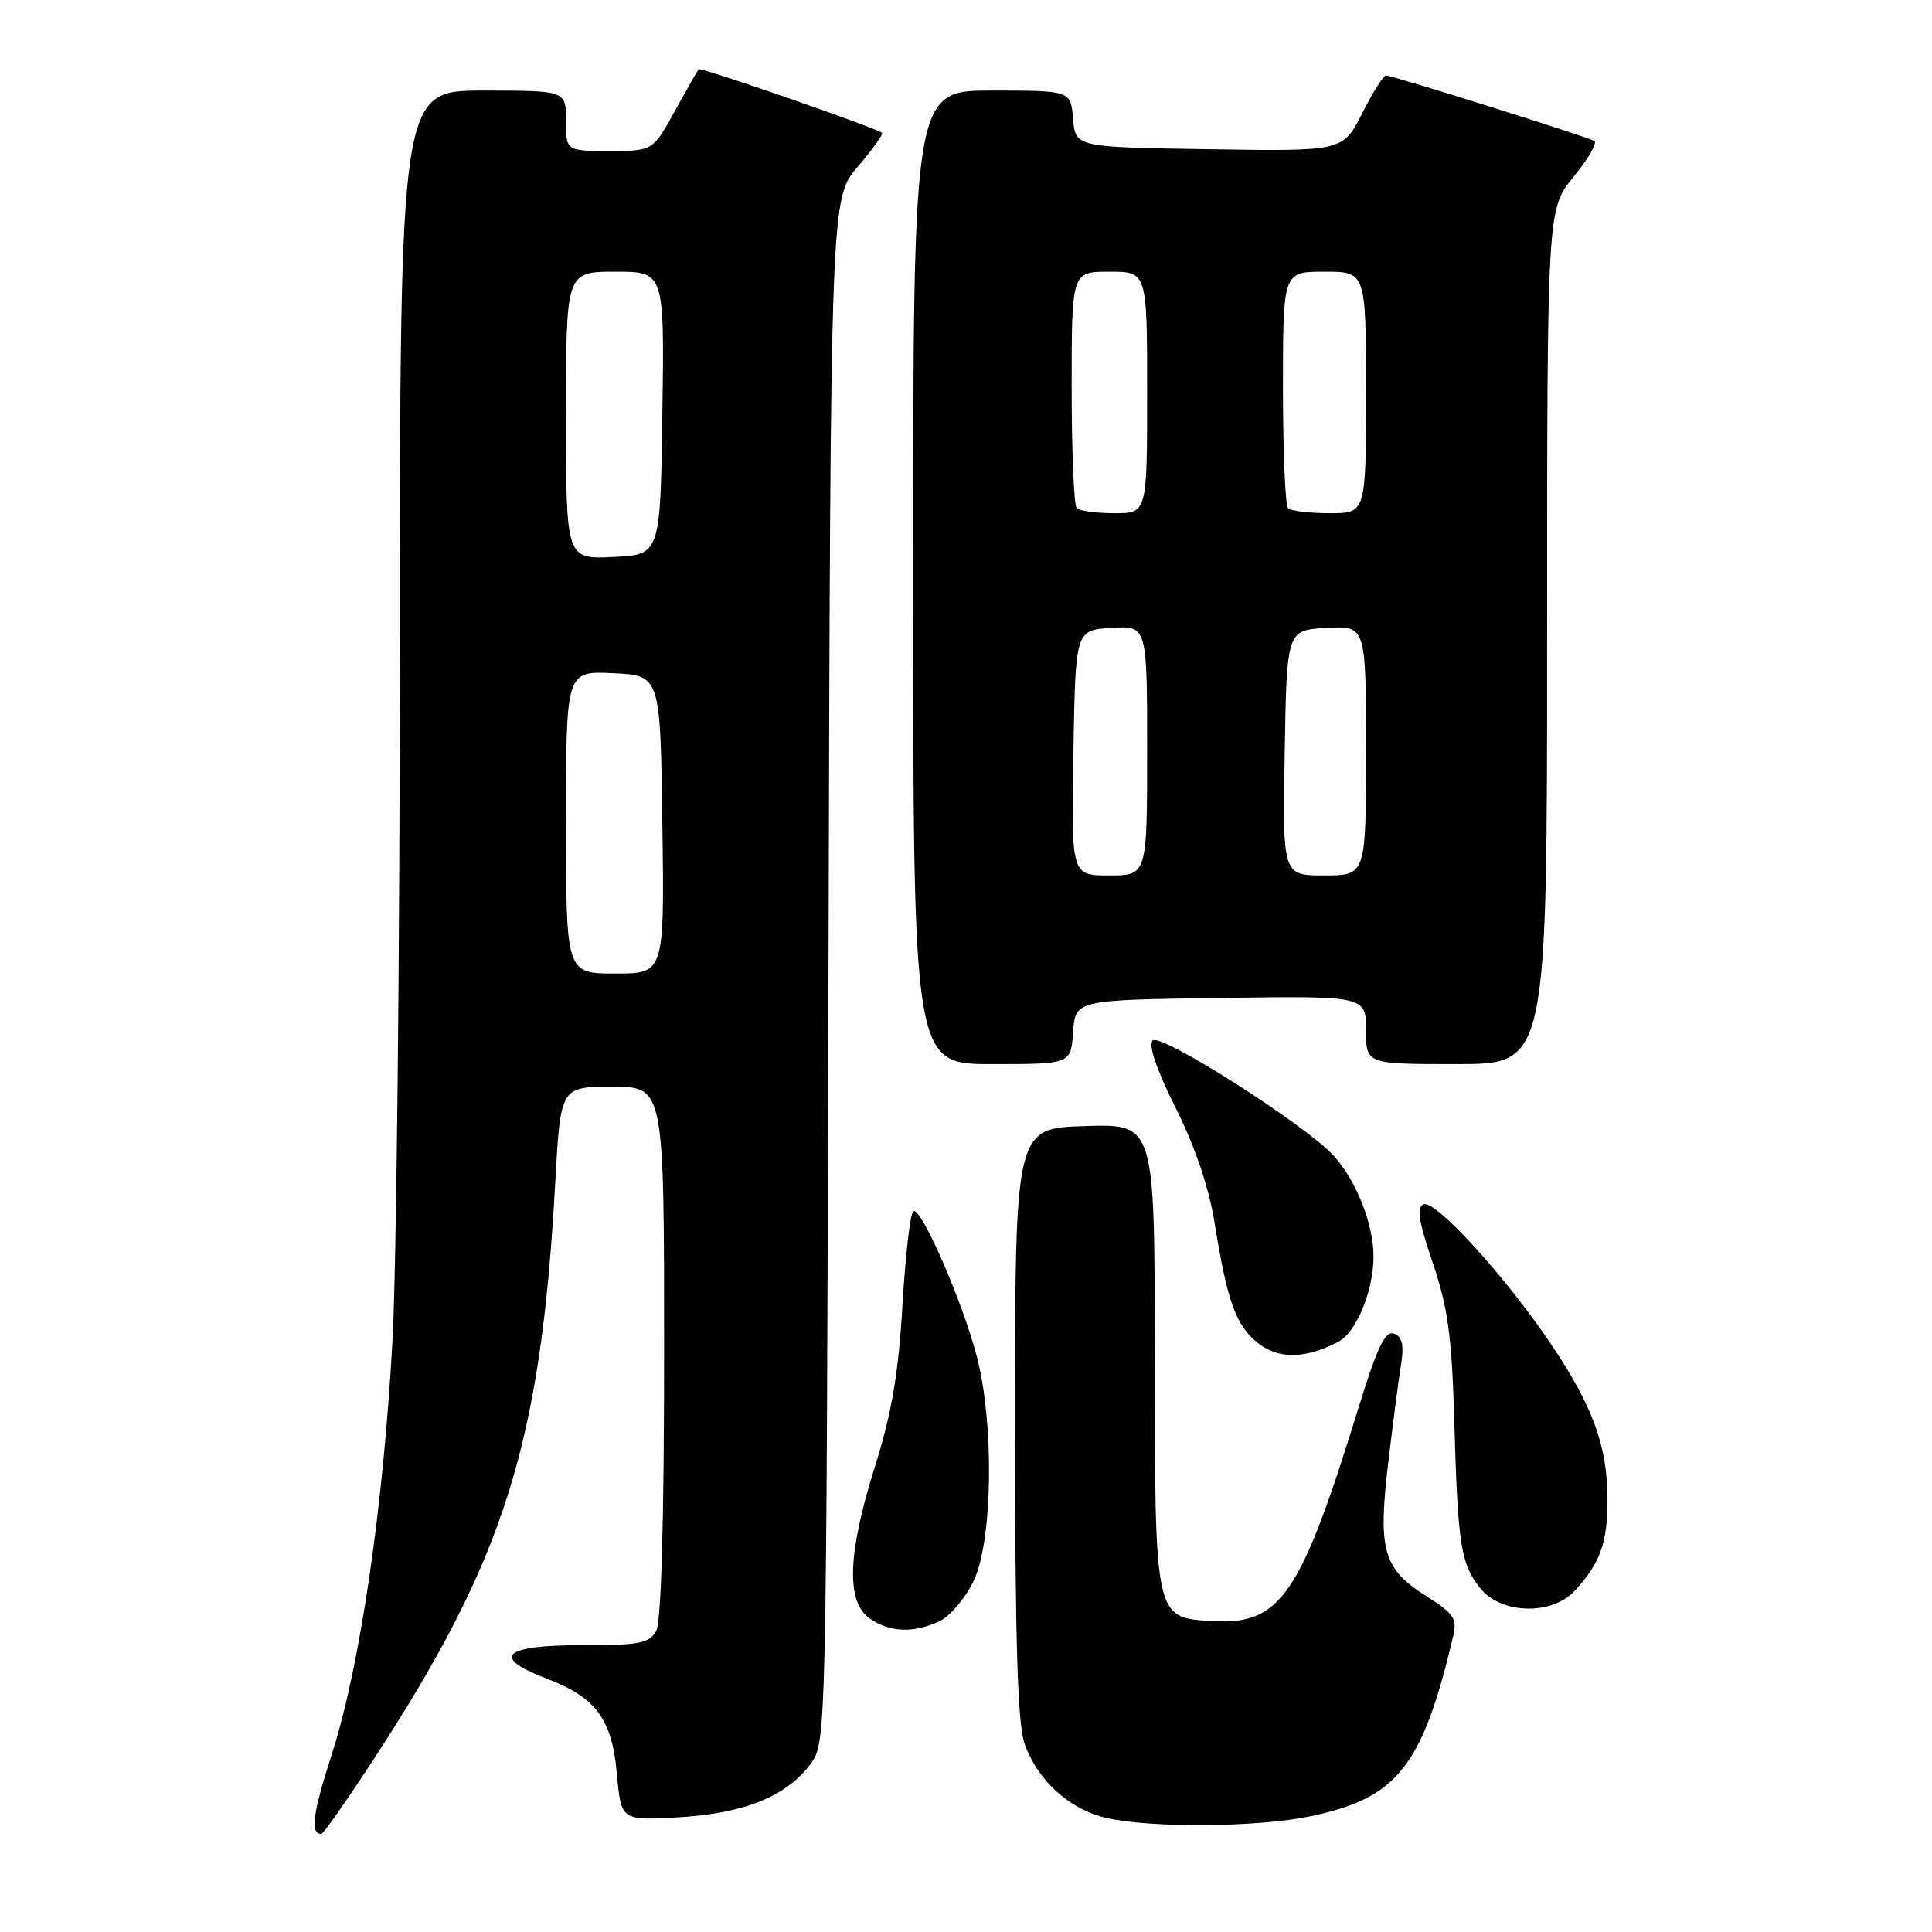 <?xml version="1.0" encoding="UTF-8" standalone="no"?>
<!DOCTYPE svg PUBLIC "-//W3C//DTD SVG 1.1//EN" "http://www.w3.org/Graphics/SVG/1.1/DTD/svg11.dtd" >
<svg xmlns="http://www.w3.org/2000/svg" xmlns:xlink="http://www.w3.org/1999/xlink" version="1.1" viewBox="0 0 256 256">
 <g >
 <path fill="currentColor"
d=" M 49.42 233.25 C 66.85 206.62 71.67 191.32 73.57 156.75 C 74.27 144.00 74.27 144.00 81.14 144.00 C 88.00 144.00 88.00 144.00 88.00 179.07 C 88.00 201.33 87.62 214.84 86.96 216.07 C 86.06 217.76 84.80 218.00 76.96 218.00 C 66.67 218.00 65.00 219.58 72.35 222.39 C 78.98 224.92 81.08 227.74 81.74 235.03 C 82.30 241.24 82.30 241.24 89.95 240.80 C 98.64 240.29 104.28 238.00 107.44 233.68 C 109.49 230.87 109.50 230.12 109.78 128.58 C 110.05 26.30 110.05 26.30 113.65 22.10 C 115.62 19.79 117.07 17.77 116.87 17.60 C 116.05 16.92 92.81 8.86 92.57 9.17 C 92.42 9.35 91.00 11.86 89.40 14.75 C 86.50 20.00 86.50 20.00 80.75 20.00 C 75.00 20.00 75.00 20.00 75.00 16.00 C 75.00 12.00 75.00 12.00 64.00 12.00 C 53.00 12.00 53.00 12.00 52.98 86.25 C 52.97 127.09 52.53 168.26 52.00 177.74 C 50.78 199.82 47.70 220.82 44.01 232.30 C 41.42 240.36 41.07 243.00 42.58 243.00 C 42.84 243.00 45.92 238.61 49.42 233.25 Z  M 173.63 240.67 C 185.18 238.25 188.46 234.11 192.55 216.82 C 193.10 214.48 192.66 213.81 189.05 211.53 C 183.27 207.88 182.57 205.47 183.94 193.89 C 184.57 188.60 185.34 182.70 185.65 180.78 C 186.06 178.23 185.81 177.14 184.72 176.72 C 183.56 176.28 182.52 178.43 180.08 186.32 C 172.31 211.51 169.70 215.33 160.64 214.80 C 152.96 214.35 153.03 214.66 153.01 179.21 C 153.00 148.92 153.00 148.92 143.75 149.21 C 134.50 149.50 134.50 149.50 134.50 188.50 C 134.50 217.53 134.83 228.42 135.77 231.09 C 137.49 235.91 141.69 239.74 146.52 240.87 C 152.40 242.24 166.62 242.14 173.63 240.67 Z  M 124.44 214.85 C 125.83 214.21 127.88 211.82 128.99 209.53 C 131.54 204.26 131.77 188.78 129.44 179.77 C 127.56 172.50 122.04 159.86 121.02 160.49 C 120.62 160.74 119.97 166.35 119.58 172.96 C 119.05 182.01 118.16 187.26 115.96 194.24 C 112.31 205.78 112.08 212.24 115.22 214.44 C 117.86 216.29 120.97 216.43 124.44 214.85 Z  M 208.70 210.75 C 212.06 207.06 213.00 204.43 213.00 198.69 C 213.00 191.67 211.08 186.38 205.55 178.15 C 199.57 169.24 190.23 158.98 188.65 159.58 C 187.68 159.95 187.96 161.78 189.83 167.28 C 191.84 173.17 192.37 176.99 192.69 188.00 C 193.17 204.74 193.54 207.14 196.10 210.40 C 198.86 213.91 205.65 214.10 208.70 210.75 Z  M 177.33 177.80 C 179.72 176.55 182.00 171.02 182.00 166.50 C 182.00 162.20 179.70 156.40 176.70 153.12 C 172.95 149.02 153.78 136.82 152.73 137.87 C 152.13 138.47 153.26 141.76 155.79 146.81 C 158.38 152.00 160.20 157.39 160.96 162.15 C 162.63 172.54 163.77 175.68 166.76 178.02 C 169.43 180.12 173.05 180.05 177.33 177.80 Z  M 142.19 136.75 C 142.50 132.50 142.50 132.50 161.75 132.23 C 181.00 131.96 181.00 131.96 181.00 136.48 C 181.00 141.00 181.00 141.00 193.00 141.00 C 205.00 141.00 205.00 141.00 205.00 84.35 C 205.00 27.71 205.00 27.71 208.51 23.42 C 210.44 21.06 211.68 18.93 211.26 18.68 C 210.32 18.11 184.51 10.00 183.65 10.00 C 183.31 10.00 181.89 12.26 180.49 15.02 C 177.94 20.05 177.94 20.05 160.22 19.77 C 142.50 19.50 142.50 19.50 142.19 15.75 C 141.88 12.00 141.88 12.00 131.44 12.00 C 121.00 12.00 121.00 12.00 121.00 76.50 C 121.00 141.00 121.00 141.00 131.44 141.00 C 141.89 141.00 141.89 141.00 142.19 136.75 Z  M 75.00 108.95 C 75.00 88.90 75.00 88.90 81.25 89.20 C 87.50 89.50 87.50 89.50 87.77 109.25 C 88.04 129.00 88.04 129.00 81.52 129.00 C 75.00 129.00 75.00 129.00 75.00 108.95 Z  M 75.00 55.05 C 75.00 36.00 75.00 36.00 81.52 36.00 C 88.04 36.00 88.04 36.00 87.77 54.75 C 87.50 73.50 87.50 73.50 81.25 73.80 C 75.00 74.10 75.00 74.10 75.00 55.05 Z  M 142.23 99.75 C 142.50 83.50 142.50 83.50 147.25 83.20 C 152.00 82.89 152.00 82.89 152.00 99.45 C 152.00 116.00 152.00 116.00 146.98 116.00 C 141.95 116.00 141.95 116.00 142.23 99.75 Z  M 170.23 99.75 C 170.50 83.50 170.50 83.50 175.75 83.20 C 181.00 82.90 181.00 82.90 181.00 99.45 C 181.00 116.00 181.00 116.00 175.48 116.00 C 169.95 116.00 169.95 116.00 170.23 99.75 Z  M 142.67 67.33 C 142.30 66.97 142.00 59.77 142.00 51.33 C 142.00 36.00 142.00 36.00 147.00 36.00 C 152.00 36.00 152.00 36.00 152.00 52.00 C 152.00 68.00 152.00 68.00 147.67 68.00 C 145.28 68.00 143.03 67.70 142.67 67.33 Z  M 170.67 67.33 C 170.30 66.97 170.00 59.77 170.00 51.33 C 170.00 36.00 170.00 36.00 175.50 36.00 C 181.00 36.00 181.00 36.00 181.00 52.00 C 181.00 68.00 181.00 68.00 176.17 68.00 C 173.51 68.00 171.03 67.70 170.67 67.33 Z "/>
</g>
</svg>